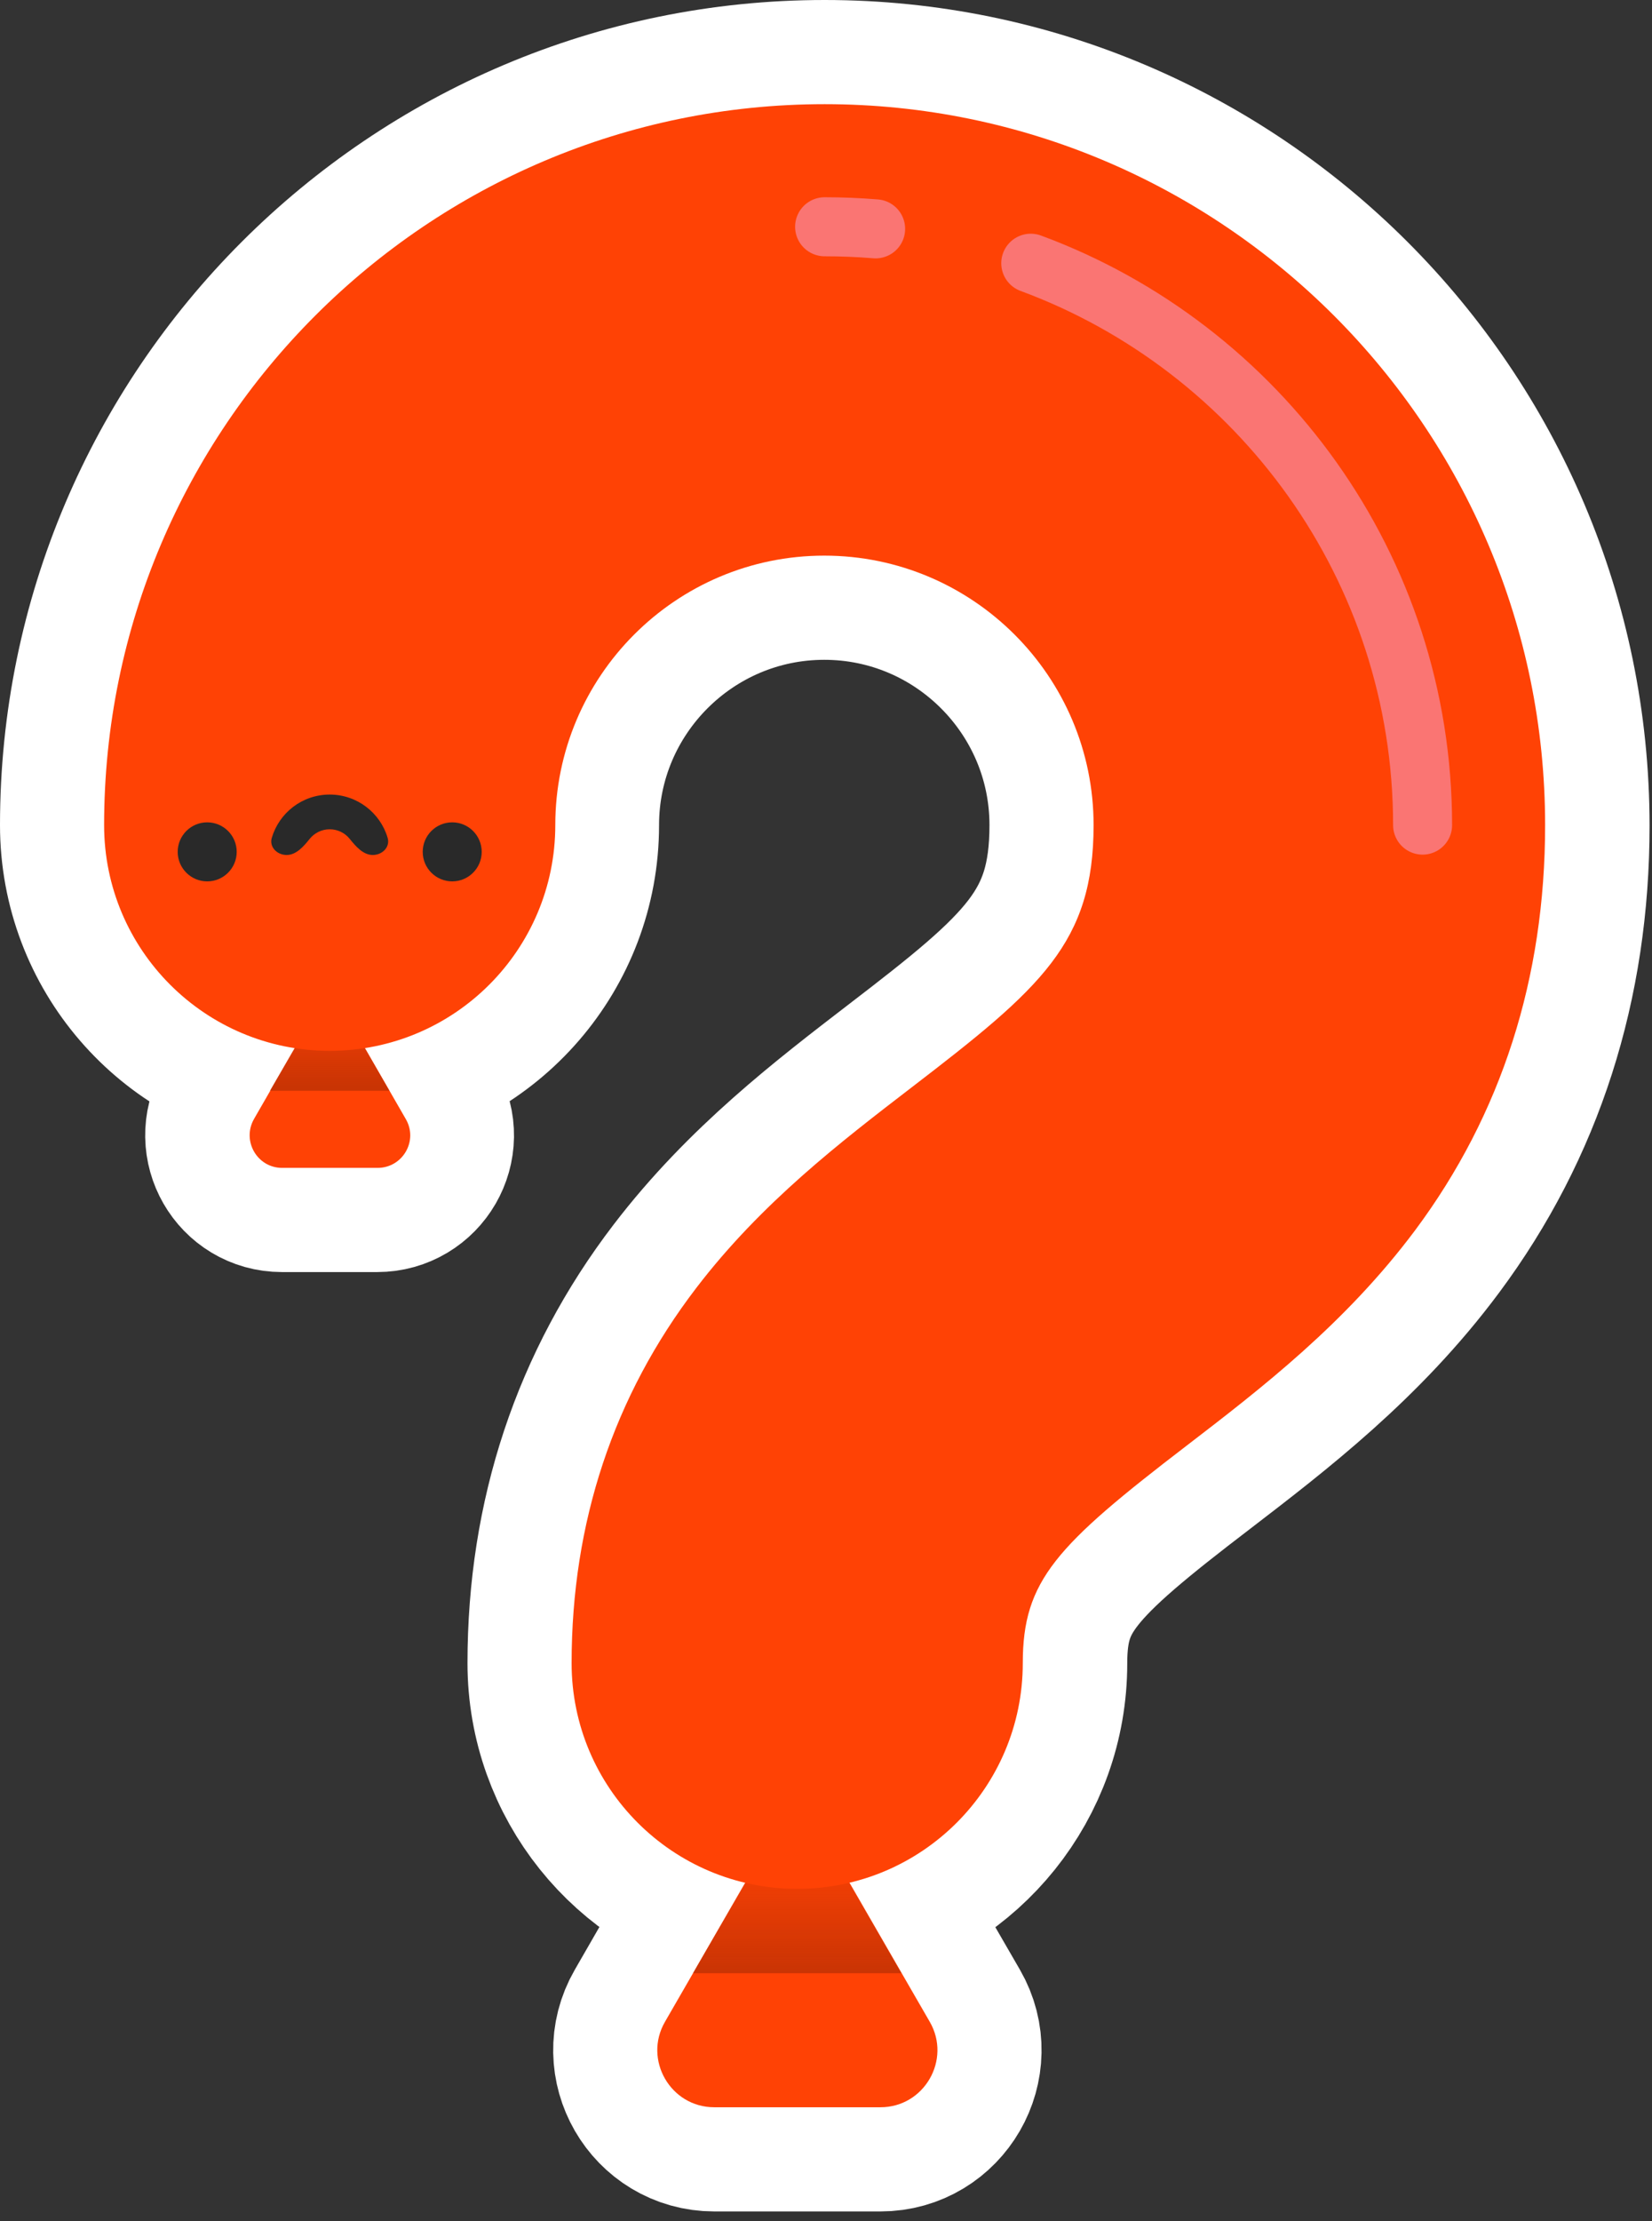 <svg width="128" height="172" viewBox="0 0 128 172" fill="none" xmlns="http://www.w3.org/2000/svg">
<rect x="0" y="0" width="128" height="172" fill="#333333" stroke="none"/>
<g clip-path="url(#clip0)">
<path d="M63.892 8.067C33.102 8.067 8.067 33.102 8.067 63.892C8.067 72.632 14.467 79.865 22.83 81.156L22.023 82.555L20.921 84.464L19.657 86.642C18.689 88.336 19.899 90.434 21.835 90.434H29.23C31.166 90.434 32.403 88.336 31.408 86.642L30.145 84.464L28.235 81.156C36.598 79.839 42.998 72.605 42.998 63.892C42.998 52.383 52.356 43.025 63.865 43.025C75.375 43.025 84.733 52.383 84.733 63.892C84.733 73.035 80.672 76.504 70.642 84.195C65.183 88.39 58.998 93.123 53.943 99.738C47.543 108.101 44.289 117.889 44.289 128.78C44.289 137.035 50.017 143.973 57.734 145.775L51.523 156.558C49.829 159.489 51.953 163.173 55.341 163.173H68.222C71.61 163.173 73.734 159.489 72.04 156.558L69.862 152.793L65.829 145.802C73.546 143.973 79.274 137.062 79.274 128.807C79.274 122.38 81.829 119.718 91.966 111.973C97.748 107.536 104.309 102.508 109.687 95.274C116.356 86.319 119.745 75.778 119.745 63.919C119.718 33.102 94.682 8.067 63.892 8.067Z" fill="white" stroke="white" stroke-width="16.134" stroke-miterlimit="10" stroke-linecap="round" stroke-linejoin="round"/>
<path d="M57.95 145.425L51.523 156.558C49.829 159.489 51.953 163.173 55.341 163.173H68.222C71.61 163.173 73.734 159.489 72.04 156.558L65.613 145.425C63.892 142.467 59.644 142.467 57.95 145.425Z" fill="#FF4205"/>
<path d="M61.768 138.81L53.701 152.793H69.835L61.768 138.81Z" fill="url(#paint0_linear)"/>
<path d="M23.368 80.242L19.684 86.642C18.716 88.336 19.926 90.434 21.862 90.434H29.257C31.193 90.434 32.43 88.336 31.435 86.642L27.751 80.242C26.756 78.548 24.336 78.548 23.368 80.242Z" fill="#FF4205"/>
<path d="M25.546 76.45L20.921 84.464H30.171L25.546 76.45Z" fill="url(#paint1_linear)"/>
<path d="M61.768 146.259C52.114 146.259 44.289 138.434 44.289 128.78C44.289 117.889 47.543 108.101 53.943 99.738C58.998 93.123 65.183 88.39 70.642 84.195C80.672 76.504 84.733 73.008 84.733 63.892C84.733 52.383 75.375 43.025 63.865 43.025C52.356 43.025 43.025 52.383 43.025 63.892C43.025 73.546 35.2 81.371 25.546 81.371C15.892 81.371 8.067 73.546 8.067 63.892C8.067 33.102 33.102 8.067 63.892 8.067C94.682 8.067 119.718 33.102 119.718 63.892C119.718 75.751 116.329 86.292 109.66 95.247C104.255 102.481 97.721 107.509 91.939 111.946C81.829 119.691 79.247 122.38 79.247 128.78C79.247 138.434 71.422 146.259 61.768 146.259Z" fill="#FF4205"/>
<path d="M35.039 68.249C36.301 68.249 37.324 67.225 37.324 65.963C37.324 64.701 36.301 63.677 35.039 63.677C33.776 63.677 32.753 64.701 32.753 65.963C32.753 67.225 33.776 68.249 35.039 68.249Z" fill="#292929"/>
<path d="M16.054 68.249C17.316 68.249 18.34 67.225 18.34 65.963C18.34 64.701 17.316 63.677 16.054 63.677C14.791 63.677 13.768 64.701 13.768 65.963C13.768 67.225 14.791 68.249 16.054 68.249Z" fill="#292929"/>
<path fill-rule="evenodd" clip-rule="evenodd" d="M25.546 64.215C24.916 64.215 24.357 64.507 23.993 64.96C23.529 65.54 22.954 66.205 22.212 66.205V66.205C21.469 66.205 20.848 65.591 21.058 64.879C21.628 62.95 23.408 61.526 25.546 61.526C27.656 61.526 29.461 62.93 30.035 64.878C30.245 65.591 29.623 66.205 28.881 66.205V66.205C28.138 66.205 27.564 65.539 27.099 64.96C26.734 64.505 26.172 64.215 25.546 64.215Z" fill="#292929"/>
<path d="M79.865 20.383C97.56 26.918 110.225 43.94 110.225 63.892" stroke="#FA7573" stroke-width="4.571" stroke-miterlimit="10" stroke-linecap="round" stroke-linejoin="round"/>
<path d="M63.892 17.56C65.21 17.56 66.528 17.613 67.845 17.721" stroke="#FA7573" stroke-width="4.571" stroke-miterlimit="10" stroke-linecap="round" stroke-linejoin="round"/>
</g>
<defs>
<linearGradient id="paint0_linear" x1="61.768" y1="138.81" x2="61.768" y2="152.793" gradientUnits="userSpaceOnUse">
<stop offset="0.286" stop-color="#C93404" stop-opacity="0"/>
<stop offset="1" stop-color="#C93404"/>
</linearGradient>
<linearGradient id="paint1_linear" x1="25.546" y1="76.45" x2="25.546" y2="84.464" gradientUnits="userSpaceOnUse">
<stop stop-color="#C93404" stop-opacity="0"/>
<stop offset="0.958" stop-color="#C93404"/>
</linearGradient>
<clipPath id="clip0">
<rect width="128" height="171.294" fill="white"/>
</clipPath>
</defs>
</svg>
